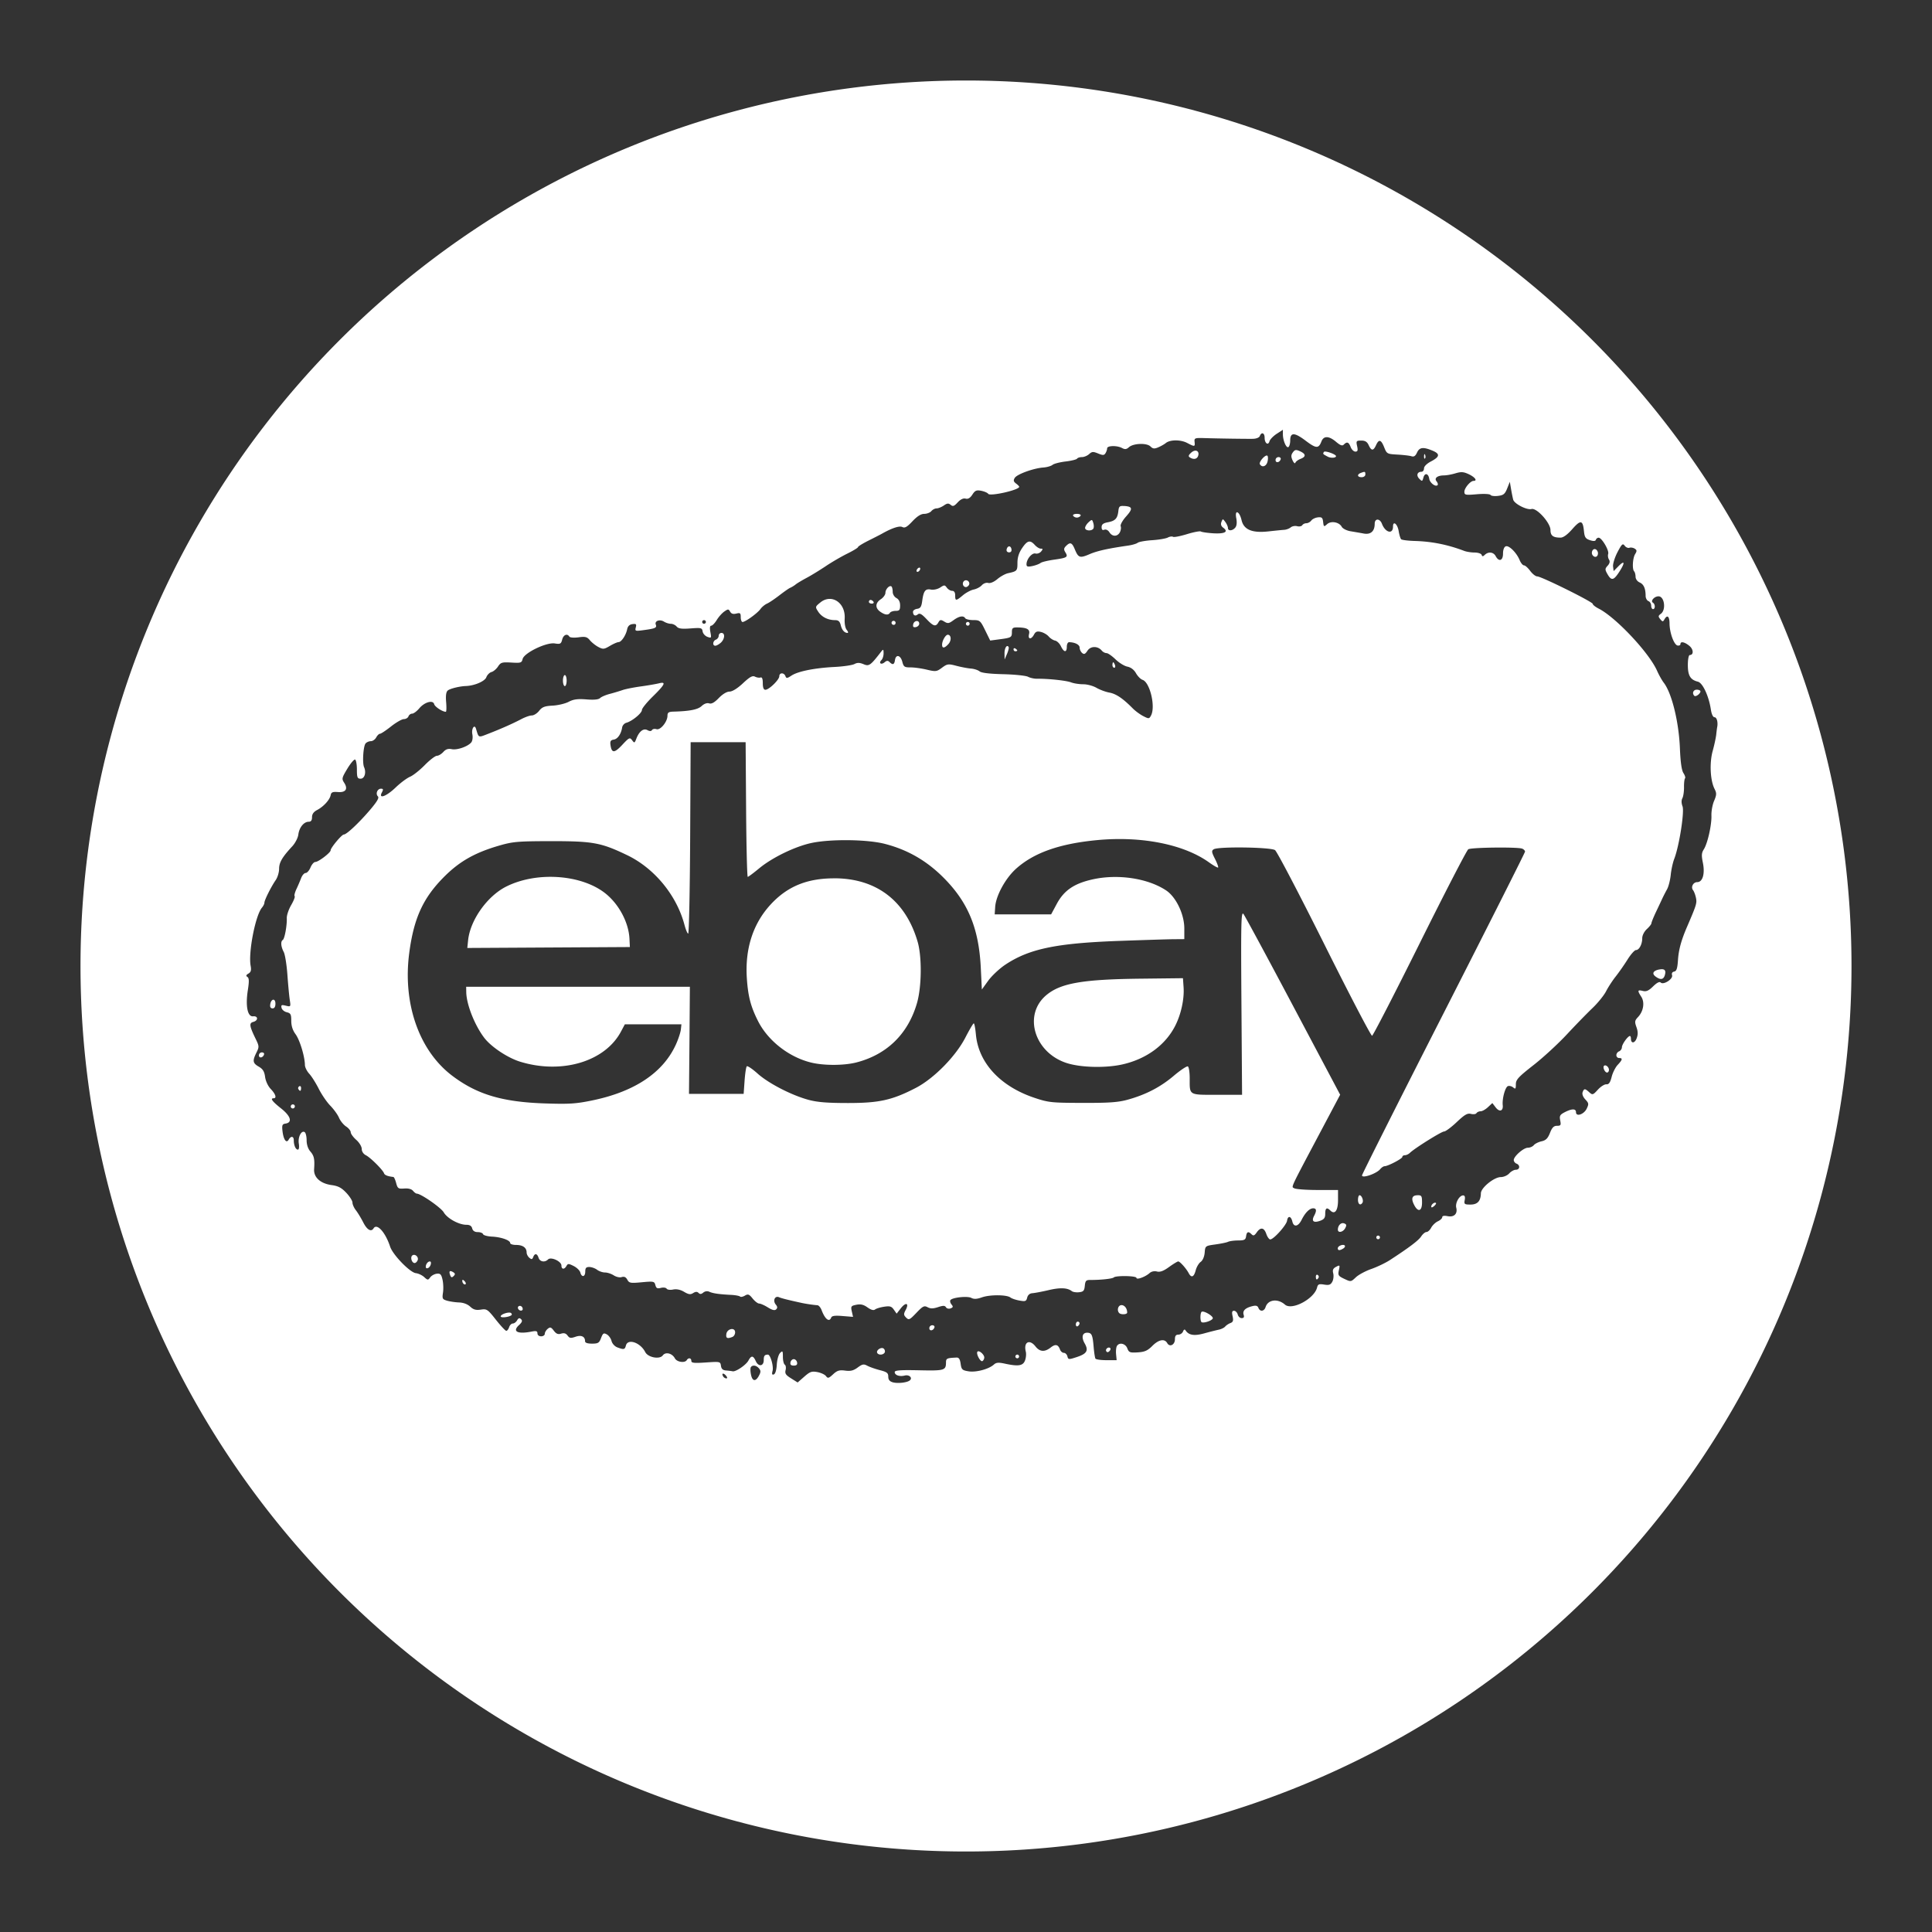 <?xml version="1.0" encoding="UTF-8"?>
<svg version="1.1" viewBox="0 0 48 48" xmlns="http://www.w3.org/2000/svg">
    <rect x="0" y="0" width="48" height="48" fill="#333333" stroke="none"/>
    <path d="m24 2a22 22 0 0 0-22 22 22 22 0 0 0 22 22 22 22 0 0 0 22-22 22 22 0 0 0-22-22zm7.873 8.68v0.107c0 0.157 0.084 0.353 0.137 0.32 0.025-0.015 0.045-0.09 0.045-0.164 0-0.206 0.106-0.203 0.383 0.006 0.262 0.198 0.323 0.2 0.393 0.018 0.055-0.143 0.185-0.141 0.363 0.01 0.107 0.09 0.155 0.107 0.193 0.068 0.079-0.079 0.122-0.062 0.17 0.062 0.024 0.063 0.077 0.113 0.117 0.113 0.057 0 0.067-0.029 0.043-0.137-0.028-0.127-0.02-0.137 0.104-0.137 0.098 0 0.146 0.032 0.184 0.115 0.066 0.144 0.116 0.144 0.182 0 0.071-0.156 0.125-0.143 0.203 0.053 0.065 0.162 0.073 0.166 0.328 0.18 0.144 0.008 0.301 0.026 0.348 0.041 0.062 0.02 0.1-0.005 0.139-0.09 0.061-0.134 0.154-0.145 0.385-0.049 0.194 0.081 0.183 0.153-0.043 0.271-0.099 0.052-0.168 0.121-0.168 0.17 0 0.046-0.028 0.084-0.064 0.084-0.105 0-0.134 0.093-0.053 0.174 0.07 0.07 0.076 0.067 0.102-0.029 0.033-0.126 0.124-0.107 0.145 0.029 0.015 0.101 0.156 0.209 0.207 0.158 0.016-0.016 0.004-0.058-0.025-0.094-0.066-0.079 0.02-0.147 0.186-0.148 0.06-3.64e-4 0.186-0.022 0.281-0.051 0.144-0.043 0.202-0.04 0.336 0.023 0.152 0.072 0.218 0.164 0.117 0.164-0.078 0-0.229 0.177-0.229 0.27 0 0.081 0.025 0.087 0.312 0.062 0.177-0.015 0.323-0.007 0.338 0.018 0.015 0.024 0.098 0.034 0.186 0.023 0.133-0.016 0.171-0.044 0.227-0.184l0.066-0.166 0.031 0.182c0.017 0.1 0.041 0.217 0.053 0.262 0.029 0.104 0.34 0.263 0.455 0.232 0.13-0.034 0.471 0.345 0.471 0.523 0 0.139 0.065 0.188 0.25 0.188 0.069 0 0.171-0.074 0.293-0.213 0.208-0.236 0.261-0.225 0.289 0.053 0.015 0.15 0.04 0.187 0.148 0.223 0.091 0.03 0.136 0.027 0.148-0.01 0.01-0.029 0.041-0.052 0.07-0.051 0.079 0.003 0.263 0.317 0.236 0.402-0.013 0.041-0.004 0.104 0.02 0.141 0.029 0.046 0.019 0.095-0.033 0.152-0.068 0.075-0.069 0.095-0.01 0.201 0.099 0.176 0.154 0.17 0.287-0.031 0.157-0.237 0.155-0.322-0.004-0.162l-0.125 0.127-0.014-0.115c-0.008-0.063 0.041-0.223 0.109-0.354 0.108-0.206 0.132-0.227 0.18-0.162 0.03 0.041 0.083 0.063 0.117 0.051 0.034-0.013 0.093-0.002 0.131 0.021 0.056 0.036 0.059 0.059 0.012 0.135-0.062 0.099-0.078 0.377-0.025 0.43 0.018 0.018 0.034 0.078 0.035 0.133 8.2e-4 0.058 0.043 0.117 0.102 0.143 0.102 0.045 0.147 0.15 0.148 0.334 4.56e-4 0.057 0.033 0.115 0.07 0.129 0.038 0.014 0.068 0.066 0.068 0.113 0 0.047 0.02 0.086 0.045 0.086 0.06 0 0.059-0.123-0.002-0.16-0.067-0.041 0.035-0.158 0.139-0.158 0.148 0 0.193 0.335 0.059 0.434-0.067 0.049-0.07 0.067-0.016 0.133 0.057 0.068 0.068 0.07 0.104 0.006 0.069-0.123 0.126-0.078 0.127 0.1 9.1e-4 0.23 0.11 0.531 0.199 0.549 0.04 0.008 0.072-0.008 0.072-0.035 0-0.075 0.104-0.054 0.223 0.045 0.104 0.086 0.109 0.227 0.008 0.227-0.026 0-0.047 0.107-0.047 0.246 0 0.266 0.062 0.369 0.25 0.416 0.12 0.03 0.271 0.358 0.322 0.691 0.018 0.119 0.053 0.193 0.092 0.193 0.056 0 0.09 0.13 0.064 0.25-0.005 0.025-0.015 0.107-0.023 0.182-8e-3 0.075-0.047 0.258-0.088 0.406-0.082 0.298-0.061 0.731 0.047 0.943 0.053 0.104 0.052 0.147-0.012 0.297-0.041 0.096-0.07 0.259-0.066 0.363 0.008 0.234-0.095 0.692-0.189 0.84-0.057 0.089-0.061 0.151-0.023 0.336 0.055 0.272-0.006 0.479-0.141 0.479-0.1 0-0.164 0.123-0.104 0.199 0.023 0.028 0.056 0.113 0.072 0.189 0.028 0.133 0.015 0.175-0.223 0.727-0.142 0.33-0.206 0.564-0.223 0.818-0.014 0.211-0.035 0.277-0.094 0.289-0.048 0.009-0.068 0.042-0.053 0.09 0.03 0.094-0.214 0.251-0.283 0.182-0.029-0.029-0.094 0.004-0.188 0.096-0.11 0.108-0.17 0.135-0.256 0.113-0.131-0.033-0.139-0.01-0.039 0.143 0.091 0.139 0.057 0.36-0.078 0.504-0.084 0.089-0.089 0.118-0.041 0.252 0.04 0.112 0.04 0.187 0.004 0.281-0.049 0.127-0.141 0.131-0.141 0.006 0-0.036-0.011-0.066-0.025-0.066-0.051 0-0.198 0.205-0.199 0.279-8.2e-4 0.041-0.033 0.087-0.07 0.102-0.038 0.014-0.068 0.057-0.068 0.096s0.031 0.07 0.068 0.07c0.094 0 0.085 0.043-0.035 0.17-0.056 0.06-0.124 0.194-0.15 0.299-0.036 0.141-0.07 0.189-0.131 0.184-0.045-0.004-0.14 0.055-0.211 0.133-0.122 0.134-0.135 0.137-0.215 0.064-0.106-0.096-0.128-0.096-0.164-0.002-0.018 0.046 0.008 0.117 0.066 0.18 0.087 0.093 0.091 0.114 0.035 0.23-0.068 0.143-0.266 0.209-0.266 0.088 0-0.091-0.102-0.091-0.279 0-0.12 0.062-0.136 0.091-0.113 0.205 0.023 0.116 0.014 0.133-0.078 0.133-0.081 0-0.123 0.041-0.176 0.176-0.054 0.137-0.102 0.185-0.209 0.209-0.076 0.017-0.164 0.06-0.193 0.096-0.03 0.036-0.097 0.064-0.148 0.064-0.107 0-0.35 0.213-0.35 0.307 0 0.034 0.031 0.073 0.068 0.088 0.097 0.037 0.085 0.152-0.016 0.152-0.046 0-0.121 0.042-0.166 0.092-0.045 0.05-0.139 0.09-0.207 0.09-0.168 0-0.493 0.264-0.496 0.402-0.004 0.195-0.084 0.281-0.26 0.281-0.149 0-0.161-0.011-0.141-0.115 0.014-0.074-2.43e-4 -0.113-0.039-0.113-0.095 0-0.201 0.188-0.172 0.305 0.038 0.152-0.054 0.243-0.215 0.211-0.085-0.017-0.133-0.008-0.133 0.025 0 0.029-0.048 0.074-0.107 0.102-0.06 0.027-0.136 0.1-0.168 0.16-0.032 0.06-0.084 0.107-0.117 0.107-0.033 0-0.092 0.05-0.131 0.109-0.066 0.101-0.3 0.277-0.777 0.588-0.108 0.07-0.316 0.17-0.461 0.221-0.145 0.05-0.317 0.143-0.385 0.207-0.122 0.115-0.124 0.116-0.287 0.039-0.149-0.071-0.162-0.09-0.135-0.215 0.029-0.13 0.024-0.134-0.07-0.084-0.076 0.041-0.092 0.08-0.07 0.164 0.015 0.061 0.005 0.153-0.023 0.205-0.041 0.077-0.082 0.092-0.203 0.072-0.128-0.021-0.155-0.01-0.176 0.074-0.07 0.28-0.624 0.575-0.797 0.424-0.18-0.158-0.423-0.127-0.482 0.061-0.035 0.109-0.139 0.121-0.178 0.02-0.021-0.054-0.06-0.066-0.152-0.043-0.175 0.044-0.246 0.114-0.215 0.213 0.019 0.059 0.004 0.084-0.049 0.084-0.042 0-0.085-0.04-0.098-0.09-0.013-0.05-0.055-0.092-0.092-0.092-0.05 0-0.058 0.034-0.035 0.137 0.024 0.108 0.011 0.143-0.055 0.168-0.046 0.017-0.104 0.056-0.129 0.086-0.025 0.03-0.096 0.065-0.158 0.078s-0.226 0.054-0.363 0.092c-0.25 0.069-0.385 0.047-0.465-0.076-0.02-0.031-0.043-0.02-0.062 0.029-0.017 0.043-0.068 0.078-0.115 0.078-0.062 0-0.086 0.033-0.086 0.115 0 0.139-0.131 0.204-0.191 0.096-0.066-0.117-0.213-0.089-0.371 0.07-0.116 0.116-0.187 0.149-0.361 0.16-0.196 0.012-0.221 0.002-0.26-0.1-0.046-0.121-0.198-0.156-0.258-0.059-0.019 0.031-0.029 0.123-0.021 0.205l0.014 0.148h-0.252c-0.138 0-0.262-0.017-0.275-0.039-0.013-0.022-0.033-0.154-0.045-0.295-0.025-0.298-0.049-0.348-0.162-0.348-0.12 0-0.146 0.114-0.061 0.264 0.102 0.178 0.057 0.257-0.193 0.34-0.204 0.067-0.215 0.065-0.236-0.018-0.012-0.048-0.052-0.086-0.088-0.086s-0.078-0.036-0.094-0.08c-0.048-0.131-0.115-0.145-0.232-0.053-0.151 0.119-0.272 0.109-0.379-0.027-0.149-0.19-0.3-0.108-0.24 0.131 0.014 0.055 0.005 0.154-0.02 0.219-0.05 0.133-0.166 0.151-0.502 0.078-0.157-0.034-0.214-0.029-0.271 0.023-0.127 0.114-0.442 0.198-0.629 0.168-0.157-0.025-0.177-0.044-0.197-0.188-0.016-0.114-0.044-0.157-0.102-0.154-0.24 0.011-0.261 0.021-0.262 0.121-0.001 0.198-0.038 0.209-0.672 0.195-0.463-0.01-0.602 7.5e-4 -0.602 0.045 0 0.077 0.119 0.118 0.248 0.086 0.11-0.028 0.199 0.053 0.131 0.117-0.062 0.058-0.301 0.086-0.426 0.051-0.08-0.023-0.113-0.064-0.113-0.141 0-0.09-0.034-0.116-0.205-0.16-0.113-0.029-0.253-0.078-0.312-0.109-0.093-0.05-0.126-0.044-0.244 0.043-0.105 0.077-0.176 0.094-0.311 0.076-0.143-0.019-0.198-0.002-0.299 0.092-0.108 0.1-0.131 0.106-0.176 0.045-0.028-0.038-0.124-0.083-0.213-0.1-0.14-0.026-0.184-0.012-0.326 0.113l-0.166 0.145-0.162-0.102c-0.132-0.082-0.158-0.12-0.137-0.205 0.015-0.058 0.006-0.119-0.02-0.135-0.025-0.016-0.047-0.102-0.047-0.193 0-0.15-0.007-0.161-0.07-0.098-0.039 0.039-0.075 0.17-0.082 0.293-0.008 0.134-0.037 0.228-0.074 0.24-0.044 0.015-0.052-0.009-0.031-0.088 0.03-0.114-0.053-0.404-0.115-0.404-0.083 0-0.104 0.03-0.104 0.137 0 0.154-0.131 0.171-0.197 0.025-0.065-0.143-0.112-0.147-0.184-0.014-0.059 0.11-0.318 0.285-0.393 0.266-0.025-0.006-0.097-0.015-0.16-0.02-0.083-0.006-0.118-0.039-0.129-0.117-0.015-0.105-0.023-0.106-0.375-0.082-0.291 0.02-0.361 0.013-0.361-0.039 0-0.074-0.072-0.087-0.113-0.02-0.048 0.078-0.245 0.05-0.295-0.043-0.069-0.128-0.232-0.168-0.301-0.074-0.078 0.106-0.367 0.052-0.436-0.082-0.121-0.238-0.433-0.344-0.48-0.164-0.027 0.103-0.051 0.108-0.213 0.047-0.066-0.025-0.128-0.093-0.145-0.16-0.016-0.064-0.07-0.138-0.119-0.164-0.076-0.041-0.095-0.028-0.141 0.092-0.046 0.122-0.074 0.139-0.225 0.139-0.111 0-0.172-0.02-0.172-0.059 0-0.119-0.094-0.162-0.24-0.111-0.115 0.04-0.147 0.035-0.195-0.031-0.041-0.056-0.089-0.069-0.16-0.047-0.076 0.024-0.122 0.005-0.182-0.074-0.068-0.09-0.091-0.096-0.152-0.045-0.04 0.033-0.072 0.089-0.072 0.123 0 0.034-0.04 0.062-0.09 0.062-0.053 0-0.092-0.029-0.092-0.072 0-0.059-0.031-0.068-0.148-0.045-0.346 0.068-0.483-0.002-0.312-0.16 0.078-0.072 0.092-0.11 0.053-0.148-0.039-0.038-0.064-0.032-0.098 0.027-0.025 0.044-0.073 0.08-0.107 0.08-0.035 0-0.076 0.042-0.092 0.092-0.016 0.05-0.048 0.09-0.07 0.09-0.023 0-0.138-0.124-0.258-0.275-0.205-0.26-0.226-0.275-0.375-0.252-0.121 0.018-0.183 0.001-0.264-0.074-0.065-0.061-0.168-0.1-0.273-0.104-0.093-0.003-0.228-0.023-0.299-0.043-0.117-0.034-0.127-0.05-0.104-0.201 0.014-0.091 0.008-0.237-0.012-0.324-0.03-0.132-0.055-0.156-0.143-0.146-0.058 0.007-0.131 0.047-0.162 0.09-0.054 0.074-0.064 0.072-0.152-0.008-0.052-0.047-0.144-0.089-0.205-0.096-0.146-0.016-0.572-0.455-0.639-0.658-0.118-0.359-0.328-0.591-0.412-0.455-0.06 0.097-0.162 0.037-0.256-0.148-0.054-0.106-0.137-0.243-0.184-0.303-0.047-0.06-0.084-0.145-0.084-0.189 0-0.045-0.07-0.155-0.154-0.244-0.118-0.125-0.201-0.169-0.363-0.191-0.278-0.038-0.449-0.192-0.436-0.393 0.017-0.252-1.61e-5 -0.335-0.094-0.443-0.057-0.065-0.092-0.17-0.092-0.277 0-0.095-0.022-0.187-0.049-0.203-0.082-0.051-0.171 0.124-0.145 0.285 0.014 0.087 0.004 0.15-0.023 0.15-0.055 0-0.102-0.109-0.102-0.232 0-0.105-0.072-0.114-0.127-0.016-0.057 0.102-0.13-0.001-0.154-0.217-0.016-0.143-0.004-0.17 0.074-0.182 0.179-0.026 0.134-0.185-0.109-0.377-0.222-0.176-0.277-0.252-0.184-0.252 0.081 0 0.048-0.105-0.072-0.23-0.069-0.072-0.127-0.197-0.141-0.301-0.018-0.135-0.056-0.196-0.156-0.254-0.151-0.087-0.162-0.143-0.059-0.35 0.07-0.14 0.069-0.16-0.018-0.338-0.157-0.323-0.168-0.396-0.061-0.424 0.128-0.033 0.124-0.153-0.004-0.139-0.138 0.015-0.192-0.256-0.131-0.648 0.035-0.223 0.032-0.302-0.01-0.33-0.041-0.027-0.035-0.049 0.025-0.084 0.062-0.036 0.075-0.083 0.055-0.193-0.061-0.328 0.118-1.252 0.281-1.445 0.033-0.04 0.061-0.094 0.061-0.123 0-0.063 0.166-0.395 0.281-0.562 0.046-0.066 0.084-0.193 0.084-0.279 0-0.159 0.077-0.291 0.328-0.561 0.072-0.078 0.14-0.209 0.15-0.291 0.022-0.175 0.137-0.318 0.256-0.318 0.059 0 0.084-0.034 0.084-0.113 0-0.077 0.04-0.133 0.125-0.178 0.161-0.084 0.315-0.253 0.338-0.369 0.014-0.074 0.049-0.088 0.182-0.078 0.194 0.015 0.255-0.078 0.152-0.234-0.062-0.095-0.056-0.12 0.08-0.346 0.081-0.134 0.168-0.237 0.193-0.227 0.025 0.011 0.045 0.123 0.045 0.248 0 0.197 0.013 0.227 0.092 0.227 0.1 0 0.145-0.154 0.086-0.287-0.046-0.104-0.02-0.518 0.037-0.588 0.026-0.031 0.085-0.057 0.131-0.057 0.046 0 0.106-0.042 0.133-0.092 0.027-0.05 0.069-0.092 0.094-0.092 0.025 0 0.149-0.082 0.275-0.182 0.127-0.1 0.27-0.182 0.318-0.182 0.049 0 0.101-0.031 0.115-0.068 0.014-0.038 0.055-0.068 0.092-0.068 0.036 0 0.115-0.059 0.176-0.131 0.132-0.157 0.342-0.215 0.371-0.104 0.017 0.065 0.206 0.189 0.289 0.189 0.016 0 0.019-0.108 0.008-0.24-0.014-0.168-9.2e-5 -0.257 0.043-0.291 0.058-0.046 0.295-0.104 0.447-0.109 0.212-0.007 0.47-0.117 0.508-0.217 0.022-0.059 0.08-0.118 0.129-0.131 0.049-0.013 0.121-0.075 0.162-0.137 0.067-0.102 0.099-0.111 0.33-0.098 0.235 0.014 0.258 0.008 0.281-0.088 0.036-0.152 0.591-0.42 0.799-0.387 0.136 0.022 0.157 0.011 0.184-0.096 0.03-0.119 0.126-0.159 0.178-0.074 0.015 0.025 0.115 0.033 0.227 0.018 0.168-0.023 0.212-0.013 0.283 0.072 0.046 0.055 0.14 0.131 0.211 0.168 0.117 0.062 0.142 0.058 0.287-0.027 0.087-0.052 0.185-0.094 0.215-0.094 0.069 0 0.183-0.17 0.213-0.318 0.016-0.077 0.058-0.119 0.131-0.129 0.091-0.013 0.105 2.43e-4 0.084 0.082-0.024 0.092-0.013 0.095 0.188 0.068 0.298-0.04 0.339-0.058 0.309-0.137-0.036-0.093 0.098-0.141 0.205-0.074 0.046 0.029 0.123 0.053 0.17 0.053 0.047 0 0.111 0.031 0.143 0.068 0.044 0.052 0.124 0.064 0.344 0.047 0.266-0.02 0.287-0.015 0.301 0.074 0.008 0.053 0.062 0.114 0.119 0.135 0.099 0.036 0.102 0.031 0.074-0.119-0.02-0.105-0.012-0.158 0.021-0.158 0.028 0 0.09-0.064 0.137-0.141 0.047-0.077 0.131-0.172 0.188-0.211 0.093-0.065 0.106-0.065 0.145 0.004 0.029 0.052 0.075 0.066 0.152 0.047 0.097-0.024 0.111-0.013 0.111 0.09 0 0.065 0.021 0.119 0.045 0.119 0.07 0 0.374-0.221 0.445-0.322 0.036-0.051 0.11-0.111 0.164-0.135 0.054-0.024 0.19-0.116 0.303-0.203 0.113-0.087 0.234-0.173 0.271-0.189 0.038-0.016 0.099-0.053 0.137-0.084 0.038-0.031 0.161-0.104 0.273-0.164 0.113-0.06 0.328-0.192 0.479-0.293 0.15-0.101 0.391-0.24 0.535-0.311 0.144-0.071 0.262-0.143 0.262-0.16 0-0.017 0.118-0.09 0.262-0.162 0.144-0.072 0.291-0.147 0.328-0.168 0.252-0.143 0.44-0.205 0.512-0.168 0.061 0.031 0.117-0.001 0.25-0.143 0.116-0.123 0.21-0.184 0.291-0.184 0.066-4.1e-5 0.147-0.031 0.178-0.068s0.089-0.068 0.131-0.068c0.041 0 0.123-0.033 0.18-0.072 0.082-0.058 0.117-0.06 0.17-0.016 0.054 0.045 0.086 0.035 0.174-0.061 0.07-0.076 0.14-0.109 0.197-0.094 0.061 0.016 0.113-0.015 0.168-0.1 0.067-0.103 0.103-0.118 0.223-0.094 0.078 0.016 0.154 0.049 0.17 0.074 0.043 0.07 0.771-0.094 0.771-0.174 0-0.013-0.036-0.049-0.08-0.082-0.061-0.046-0.069-0.078-0.031-0.139 0.056-0.092 0.469-0.241 0.709-0.258 0.091-0.006 0.194-0.037 0.23-0.066 0.036-0.03 0.183-0.067 0.326-0.084s0.27-0.049 0.283-0.07c0.013-0.021 0.068-0.039 0.121-0.039 0.053 0 0.133-0.033 0.178-0.074 0.071-0.064 0.101-0.066 0.223-0.016 0.119 0.049 0.15 0.048 0.184-0.006 0.022-0.035 0.041-0.09 0.041-0.121 8.65e-4 -0.07 0.245-0.076 0.371-0.008 0.071 0.038 0.111 0.034 0.17-0.02 0.109-0.099 0.443-0.111 0.535-0.02 0.059 0.059 0.097 0.064 0.193 0.023 0.066-0.028 0.151-0.076 0.189-0.107 0.105-0.086 0.367-0.088 0.531-0.002 0.187 0.098 0.197 0.097 0.184-0.025-0.01-0.096 0.004-0.103 0.238-0.096 0.352 0.011 1.043 0.021 1.213 0.018 0.083-0.002 0.155-0.031 0.17-0.07 0.041-0.107 0.119-0.079 0.119 0.043 0 0.138 0.089 0.202 0.121 0.088 0.013-0.046 0.094-0.13 0.18-0.186l0.154-0.1zm0.32 0.502c-0.026 0.004-0.047 0.022-0.072 0.057-0.047 0.064-0.048 0.108-0.008 0.197 0.029 0.063 0.06 0.09 0.07 0.061 0.01-0.029 0.067-0.073 0.127-0.096 0.142-0.054 0.138-0.122-0.01-0.189-0.051-0.023-0.082-0.033-0.107-0.029zm-2.455 0.023c-0.035-0.018-0.088-0.008-0.141 0.039-0.071 0.064-0.079 0.093-0.035 0.121 0.091 0.058 0.173 0.044 0.203-0.033 0.024-0.063 0.007-0.109-0.027-0.127zm3.154 0.023c-0.031 0.051-0.028 0.052 0.094 0.117 0.076 0.041 0.207 0.034 0.207-0.012 0-0.047-0.277-0.144-0.301-0.105zm2.498 0.055c-0.005 0.005-0.009 0.022-0.01 0.049-0.002 0.048 0.008 0.074 0.023 0.059 0.015-0.015 0.017-0.055 0.004-0.088-0.007-0.018-0.013-0.024-0.018-0.02zm-3.9 0.041c-0.045-0.045-0.223 0.154-0.188 0.211 0.055 0.089 0.16 0.052 0.189-0.066 0.016-0.064 0.014-0.128-0.002-0.145zm0.273 0.033c-0.04 0-0.072 0.033-0.072 0.072 0 0.08 0.099 0.067 0.127-0.018 0.01-0.03-0.015-0.055-0.055-0.055zm2.141 0.369c-0.015-0.005-0.043 0.004-0.094 0.023-0.102 0.039-0.089 0.107 0.02 0.107 0.051 0 0.092-0.03 0.092-0.068 0-0.038-0.003-0.057-0.018-0.062zm-5.971 0.846c-0.116-0.008-0.135 0.007-0.148 0.127-0.021 0.182-0.077 0.243-0.262 0.277-0.115 0.021-0.154 0.054-0.154 0.121 0 0.062 0.021 0.083 0.068 0.064 0.04-0.015 0.092 0.01 0.125 0.062 0.071 0.114 0.199 0.115 0.26 0.002 0.026-0.048 0.035-0.117 0.021-0.152-0.014-0.035 0.047-0.144 0.135-0.242 0.171-0.192 0.162-0.245-0.045-0.26zm2.809 0.156c-0.03-0.01-0.049 0.035-0.027 0.148 0.02 0.106 0.011 0.189-0.025 0.232-0.069 0.084-0.182 0.09-0.182 0.01 0-0.033-0.029-0.1-0.064-0.148-0.064-0.086-0.065-0.086-0.098-0.002-0.023 0.058-0.008 0.105 0.047 0.145 0.135 0.099 0.037 0.153-0.246 0.137-0.147-0.009-0.288-0.03-0.312-0.045s-0.18 0.015-0.346 0.066-0.322 0.081-0.346 0.066c-0.024-0.015-0.082-0.007-0.129 0.018-0.047 0.025-0.221 0.055-0.389 0.066-0.167 0.011-0.329 0.04-0.359 0.064-0.031 0.024-0.138 0.056-0.238 0.07-0.497 0.072-0.765 0.13-0.957 0.213-0.242 0.104-0.279 0.093-0.367-0.119-0.071-0.171-0.115-0.188-0.219-0.084-0.057 0.057-0.059 0.089-0.016 0.158 0.073 0.117 0.045 0.136-0.281 0.182-0.155 0.022-0.306 0.058-0.336 0.082-0.03 0.024-0.12 0.059-0.201 0.076-0.119 0.025-0.148 0.016-0.148-0.043 0-0.128 0.136-0.29 0.223-0.268 0.044 0.012 0.106-0.01 0.139-0.049 0.049-0.059 0.048-0.072-0.008-0.072-0.037 0-0.103-0.042-0.148-0.092-0.118-0.131-0.186-0.112-0.316 0.08-0.079 0.117-0.115 0.231-0.115 0.365 0 0.199-0.008 0.208-0.236 0.258-0.067 0.015-0.184 0.079-0.262 0.145-0.086 0.072-0.175 0.11-0.229 0.096-0.05-0.013-0.118 0.012-0.16 0.059-0.04 0.044-0.131 0.091-0.201 0.105-0.07 0.014-0.192 0.079-0.268 0.143-0.172 0.144-0.191 0.144-0.191 0.002 0-0.075-0.027-0.113-0.076-0.113-0.041 0-0.1-0.036-0.131-0.078-0.052-0.071-0.064-0.071-0.166-0.004-0.062 0.041-0.162 0.063-0.229 0.051-0.139-0.027-0.183 0.031-0.217 0.281-0.019 0.145-0.045 0.186-0.127 0.197-0.056 8e-3 -0.102 0.041-0.102 0.072 0 0.091 0.054 0.12 0.119 0.066 0.046-0.038 0.097-0.01 0.215 0.115 0.173 0.183 0.231 0.2 0.297 0.084 0.039-0.069 0.06-0.073 0.146-0.02 0.087 0.053 0.114 0.05 0.227-0.033 0.14-0.103 0.249-0.123 0.293-0.051 0.015 0.025 0.105 0.047 0.199 0.047 0.164 0 0.179 0.012 0.297 0.254l0.125 0.254 0.234-0.031c0.292-0.039 0.305-0.047 0.305-0.184 0-0.091 0.022-0.112 0.125-0.111 0.249 0.001 0.33 0.046 0.301 0.164-0.034 0.135 0.053 0.145 0.123 0.014 0.039-0.074 0.078-0.089 0.172-0.066 0.067 0.016 0.154 0.067 0.193 0.113 0.039 0.046 0.11 0.092 0.158 0.102 0.048 0.009 0.114 0.072 0.146 0.141 0.075 0.156 0.146 0.162 0.146 0.012 0-0.063 0.025-0.114 0.057-0.113 0.144 0.002 0.262 0.061 0.262 0.135 0 0.044 0.028 0.104 0.062 0.133 0.049 0.041 0.077 0.028 0.133-0.057 0.078-0.119 0.257-0.12 0.355-0.002 0.029 0.035 0.081 0.062 0.117 0.062 0.036 0 0.136 0.07 0.223 0.154 0.087 0.085 0.22 0.167 0.295 0.182 0.088 0.018 0.165 0.076 0.215 0.164 0.043 0.076 0.116 0.149 0.162 0.164 0.184 0.059 0.329 0.667 0.211 0.887-0.045 0.084-0.055 0.085-0.193 0.014-0.08-0.041-0.198-0.128-0.262-0.193-0.242-0.245-0.411-0.36-0.578-0.391-0.095-0.017-0.239-0.071-0.322-0.119-0.083-0.048-0.229-0.088-0.326-0.088-0.097 0-0.235-0.02-0.305-0.047-0.12-0.046-0.57-0.094-0.846-0.09-0.07 0.001-0.17-0.021-0.223-0.049-0.053-0.028-0.329-0.057-0.613-0.064-0.338-0.008-0.544-0.032-0.59-0.07-0.039-0.032-0.135-0.064-0.215-0.07-0.08-0.006-0.242-0.037-0.361-0.068-0.202-0.053-0.228-0.05-0.359 0.047-0.131 0.097-0.154 0.101-0.373 0.049-0.129-0.031-0.31-0.057-0.404-0.057-0.153 8.42e-4 -0.176-0.012-0.209-0.141-0.043-0.165-0.16-0.192-0.182-0.041-0.016 0.114-0.056 0.128-0.135 0.049-0.04-0.04-0.069-0.039-0.123 0.006-0.085 0.071-0.155 0.022-0.078-0.055 0.03-0.03 0.054-0.106 0.053-0.17-0.001-0.1-0.009-0.105-0.057-0.043-0.269 0.348-0.303 0.373-0.439 0.316-0.099-0.041-0.156-0.043-0.229-0.004-0.053 0.028-0.274 0.061-0.492 0.072-0.493 0.025-0.911 0.108-1.072 0.215-0.108 0.071-0.127 0.073-0.15 0.012-0.035-0.092-0.152-0.089-0.152 0.004 0 0.087-0.256 0.336-0.346 0.336-0.042 0-0.064-0.053-0.064-0.162 0-0.111-0.018-0.156-0.057-0.143-0.031 0.011-0.093 0.001-0.137-0.021-0.062-0.032-0.129 0.005-0.301 0.166-0.138 0.129-0.263 0.205-0.332 0.205-0.068 0-0.172 0.063-0.266 0.16-0.108 0.112-0.18 0.152-0.24 0.133-0.053-0.017-0.124 0.008-0.186 0.066-0.094 0.088-0.297 0.128-0.701 0.139-0.119 3e-3 -0.148 0.023-0.148 0.1 0 0.151-0.176 0.367-0.273 0.336-0.046-0.014-0.095-0.005-0.111 0.021-0.02 0.032-0.058 0.033-0.115 0.002-0.099-0.053-0.207 0.033-0.277 0.219-0.04 0.106-0.048 0.107-0.104 0.031-0.055-0.075-0.074-0.065-0.246 0.119-0.196 0.209-0.262 0.208-0.291-0.006-0.012-0.087 0.009-0.116 0.082-0.127 0.097-0.014 0.183-0.139 0.209-0.303 0.008-0.049 0.054-0.102 0.104-0.115 0.143-0.039 0.387-0.239 0.387-0.318 0-0.04 0.123-0.191 0.273-0.338 0.302-0.296 0.337-0.372 0.148-0.324-0.069 0.017-0.268 0.052-0.443 0.076-0.175 0.024-0.38 0.064-0.455 0.09-0.075 0.026-0.22 0.07-0.32 0.096-0.1 0.026-0.209 0.072-0.242 0.104-0.041 0.038-0.153 0.049-0.344 0.033-0.217-0.017-0.32-0.002-0.439 0.061-0.086 0.045-0.265 0.087-0.398 0.094-0.197 0.01-0.26 0.035-0.334 0.129-0.05 0.064-0.132 0.115-0.182 0.115-0.05 0-0.165 0.041-0.258 0.09-0.207 0.109-0.501 0.24-0.818 0.363-0.261 0.101-0.239 0.111-0.311-0.125-0.037-0.121-0.117 0.003-0.09 0.139 0.016 0.079 0.003 0.166-0.027 0.203-0.086 0.103-0.35 0.195-0.484 0.168-0.09-0.018-0.147-3.1e-5 -0.209 0.068-0.047 0.052-0.119 0.096-0.16 0.096-0.041 0-0.177 0.104-0.301 0.23-0.124 0.127-0.289 0.258-0.367 0.291-0.078 0.033-0.241 0.154-0.361 0.27-0.231 0.221-0.43 0.292-0.338 0.119 0.039-0.073 0.034-0.092-0.023-0.092-0.09 0-0.141 0.127-0.076 0.191 0.035 0.035-0.021 0.129-0.191 0.33-0.273 0.321-0.586 0.617-0.656 0.617-0.052 0-0.328 0.33-0.328 0.393-4.5e-6 0.058-0.303 0.289-0.379 0.289-0.036 0-0.09 0.062-0.121 0.137-0.031 0.075-0.086 0.137-0.121 0.137-0.035 0-0.085 0.057-0.111 0.125-0.026 0.068-0.078 0.191-0.117 0.273-0.039 0.083-0.06 0.163-0.045 0.178 0.015 0.015-0.024 0.114-0.086 0.221s-0.112 0.252-0.109 0.324c0.006 0.19-0.054 0.515-0.1 0.543-0.057 0.035-0.047 0.163 0.023 0.297 0.034 0.064 0.074 0.32 0.092 0.568 0.018 0.248 0.044 0.53 0.059 0.625 0.026 0.17 0.025 0.173-0.098 0.143-0.105-0.026-0.121-0.02-0.107 0.051 0.009 0.046 0.066 0.096 0.129 0.111 0.098 0.024 0.113 0.053 0.113 0.215 0 0.125 0.035 0.234 0.107 0.332 0.104 0.141 0.229 0.551 0.232 0.764 9.103e-4 0.057 0.05 0.155 0.107 0.217 0.058 0.062 0.164 0.23 0.236 0.373 0.072 0.143 0.201 0.332 0.287 0.42 0.086 0.088 0.184 0.223 0.217 0.301 0.033 0.078 0.112 0.175 0.176 0.217 0.064 0.042 0.115 0.106 0.115 0.143 0 0.037 0.062 0.123 0.137 0.189 0.077 0.068 0.137 0.168 0.137 0.227 0 0.063 0.042 0.125 0.104 0.156 0.115 0.059 0.421 0.364 0.449 0.447 0.015 0.046 0.093 0.077 0.232 0.092 0.018 0.002 0.049 0.071 0.07 0.152 0.036 0.135 0.055 0.146 0.201 0.135 0.101-0.008 0.181 0.013 0.217 0.057 0.032 0.038 0.074 0.07 0.094 0.07 0.101 0 0.601 0.347 0.67 0.465 0.088 0.151 0.375 0.309 0.561 0.309 0.084 0 0.13 0.027 0.146 0.09 0.016 0.061 0.063 0.092 0.139 0.092 0.063 0 0.121 0.023 0.131 0.051 0.009 0.028 0.109 0.055 0.221 0.061 0.229 0.011 0.453 0.09 0.453 0.16 0 0.026 0.066 0.047 0.148 0.047 0.165 0 0.26 0.068 0.26 0.186 0 0.042 0.031 0.102 0.068 0.133 0.055 0.046 0.073 0.042 0.096-0.018 0.038-0.1 0.098-0.092 0.133 0.018 0.032 0.1 0.156 0.122 0.236 0.041 0.072-0.072 0.332 0.047 0.332 0.152 0 0.098 0.073 0.104 0.125 0.01 0.035-0.062 0.054-0.061 0.18 0.002 0.077 0.039 0.151 0.111 0.164 0.16 0.034 0.129 0.123 0.112 0.123-0.023 0-0.088 0.022-0.114 0.102-0.113 0.056 7.97e-4 0.143 0.032 0.191 0.068 0.049 0.037 0.137 0.068 0.195 0.068 0.059 0 0.156 0.031 0.217 0.07 0.063 0.041 0.148 0.061 0.199 0.045 0.064-0.02 0.105-0.001 0.141 0.064 0.045 0.085 0.079 0.091 0.361 0.064 0.292-0.027 0.312-0.023 0.336 0.07 0.021 0.079 0.047 0.093 0.137 0.07 0.062-0.016 0.126-0.007 0.143 0.02 0.016 0.026 0.088 0.036 0.16 0.021 0.085-0.017 0.182 0.002 0.273 0.057 0.113 0.066 0.158 0.073 0.225 0.031 0.061-0.038 0.099-0.039 0.135-0.004 0.036 0.036 0.067 0.034 0.117-0.008 0.043-0.035 0.101-0.044 0.15-0.021 0.088 0.041 0.254 0.064 0.543 0.078 0.104 5e-3 0.203 0.024 0.221 0.041 0.017 0.017 0.072 0.006 0.121-0.023 0.077-0.046 0.105-0.035 0.191 0.072 0.056 0.069 0.128 0.125 0.162 0.125 0.034 0 0.131 0.042 0.217 0.096 0.113 0.07 0.172 0.082 0.207 0.047s0.032-0.067-0.01-0.117c-0.08-0.096-0.024-0.226 0.078-0.184 0.071 0.03 0.224 0.068 0.557 0.141 0.119 0.026 0.301 0.052 0.4 0.059 0.032 2e-3 0.08 0.059 0.105 0.127 0.084 0.222 0.189 0.302 0.236 0.18 0.017-0.045 0.093-0.055 0.283-0.039l0.26 0.021-0.031-0.137c-0.028-0.125-0.017-0.138 0.115-0.164 0.106-0.021 0.177-0.004 0.275 0.066 0.09 0.064 0.152 0.08 0.189 0.051 0.03-0.024 0.131-0.054 0.225-0.068 0.141-0.022 0.183-0.01 0.24 0.072l0.07 0.1 0.107-0.137c0.125-0.157 0.209-0.124 0.117 0.047-0.053 0.099-0.051 0.125 0.012 0.188 0.067 0.067 0.087 0.058 0.254-0.117 0.16-0.168 0.194-0.186 0.279-0.141 0.073 0.039 0.138 0.038 0.26-0.002 0.128-0.042 0.169-0.041 0.197 0.004 0.02 0.032 0.071 0.044 0.115 0.027 0.062-0.024 0.067-0.043 0.023-0.096-0.03-0.036-0.044-0.084-0.029-0.107 0.042-0.068 0.423-0.109 0.521-0.057 0.064 0.034 0.138 0.031 0.264-0.014 0.199-0.07 0.618-0.067 0.707 0.004 0.033 0.026 0.134 0.06 0.225 0.076 0.146 0.026 0.168 0.019 0.191-0.072 0.017-0.067 0.064-0.107 0.131-0.111 0.057-4e-3 0.238-0.038 0.4-0.076 0.289-0.068 0.469-0.06 0.578 0.025 0.03 0.023 0.111 0.035 0.182 0.027 0.107-0.012 0.129-0.038 0.141-0.16 0.012-0.125 0.032-0.145 0.137-0.145 0.255 0.002 0.549-0.03 0.582-0.062 0.051-0.051 0.564-0.042 0.564 0.01 0 0.056 0.221-0.024 0.324-0.117 0.045-0.041 0.117-0.058 0.184-0.041 0.078 0.02 0.163-0.011 0.301-0.111 0.105-0.076 0.209-0.139 0.229-0.139 0.043 0 0.197 0.173 0.26 0.291 0.066 0.125 0.13 0.099 0.174-0.07 0.021-0.082 0.077-0.176 0.123-0.209 0.05-0.035 0.091-0.127 0.1-0.229 0.014-0.169 0.015-0.17 0.264-0.205 0.138-0.019 0.281-0.048 0.318-0.066 0.038-0.018 0.15-0.033 0.25-0.033 0.154-9.2e-4 0.185-0.017 0.197-0.104 0.016-0.115 0.056-0.13 0.137-0.049 0.043 0.043 0.07 0.034 0.125-0.045 0.097-0.139 0.184-0.127 0.24 0.035 0.026 0.075 0.07 0.137 0.098 0.137 0.084 0 0.402-0.354 0.418-0.465 0.019-0.131 0.098-0.119 0.131 0.02 0.035 0.148 0.144 0.129 0.229-0.039 0.091-0.182 0.198-0.289 0.289-0.289 0.083 0 0.09 0.06 0.023 0.186-0.07 0.132-0.016 0.181 0.141 0.127 0.108-0.038 0.135-0.074 0.135-0.18 0-0.14 0.04-0.165 0.125-0.08 0.113 0.113 0.193 0.005 0.193-0.256v-0.252h-0.512c-0.282-3.64e-4 -0.54-0.02-0.576-0.043-0.073-0.046-0.13 0.074 0.676-1.447l0.465-0.877-1.168-2.203c-0.642-1.212-1.198-2.241-1.234-2.287-0.058-0.073-0.065 0.195-0.051 2.205l0.016 2.287h-0.623c-0.711-1e-6 -0.678 0.018-0.678-0.412 0-0.147-0.02-0.278-0.045-0.293-0.024-0.015-0.18 0.088-0.348 0.23-0.334 0.284-0.7 0.473-1.154 0.598-0.235 0.064-0.465 0.08-1.115 0.078-0.767-0.002-0.844-0.009-1.191-0.125-0.853-0.284-1.395-0.871-1.459-1.576-0.014-0.152-0.037-0.276-0.053-0.275-0.015 2.73e-4 -0.109 0.16-0.209 0.354-0.241 0.467-0.782 1.016-1.228 1.248-0.59 0.306-0.913 0.377-1.685 0.377-0.508 0-0.758-0.019-0.979-0.078-0.427-0.115-0.998-0.41-1.27-0.654-0.129-0.116-0.25-0.197-0.268-0.18-0.018 0.018-0.042 0.18-0.055 0.359l-0.023 0.326h-0.678-0.68l0.012-1.332 0.01-1.33h-2.779-2.779l0.002 0.125c0.001 0.303 0.205 0.824 0.445 1.141 0.172 0.227 0.582 0.5 0.893 0.596 1.038 0.319 2.114-0.004 2.508-0.752l0.094-0.176h0.703 0.703l-0.014 0.129c-0.008 0.071-0.061 0.234-0.119 0.363-0.316 0.704-1.023 1.179-2.076 1.397-0.41 0.085-0.575 0.096-1.182 0.076-1.063-0.035-1.69-0.224-2.305-0.689-0.822-0.623-1.232-1.793-1.066-3.051 0.114-0.867 0.346-1.369 0.867-1.891 0.385-0.386 0.77-0.604 1.389-0.781 0.325-0.093 0.463-0.103 1.275-0.104 1.035-2.73e-4 1.233 0.036 1.883 0.348 0.676 0.325 1.229 0.995 1.424 1.732 0.032 0.119 0.072 0.217 0.092 0.217s0.042-1.069 0.049-2.377l0.012-2.379h0.682 0.684l0.012 1.674c0.006 0.92 0.025 1.672 0.041 1.672 0.016 0 0.143-0.095 0.283-0.211 0.324-0.268 0.891-0.544 1.301-0.631 0.476-0.101 1.382-0.09 1.816 0.021 0.567 0.145 1.04 0.416 1.463 0.84 0.608 0.609 0.876 1.252 0.926 2.227l0.027 0.553 0.158-0.219c0.087-0.12 0.277-0.299 0.422-0.396 0.592-0.395 1.262-0.535 2.811-0.592 0.614-0.022 1.233-0.042 1.377-0.043l0.262-0.002v-0.266c0-0.352-0.205-0.781-0.453-0.945-0.456-0.302-1.2-0.413-1.826-0.273-0.459 0.102-0.71 0.274-0.889 0.607l-0.141 0.262h-0.701-0.701l0.012-0.182c0.017-0.279 0.254-0.714 0.518-0.951 0.444-0.399 1.085-0.625 2.027-0.713 1.099-0.102 2.147 0.108 2.769 0.555 0.112 0.08 0.213 0.138 0.225 0.127 0.011-0.011-0.024-0.108-0.078-0.215-0.085-0.167-0.089-0.202-0.031-0.238 0.114-0.072 1.419-0.053 1.523 0.021 0.049 0.035 0.601 1.09 1.227 2.344 0.626 1.254 1.158 2.274 1.184 2.268 0.025-0.006 0.559-1.042 1.185-2.301 0.626-1.259 1.168-2.309 1.205-2.332 0.074-0.047 1.222-0.06 1.338-0.016 0.04 0.015 0.072 0.049 0.072 0.074s-0.912 1.834-2.025 4.019-2.025 3.997-2.025 4.025c0 0.081 0.357-0.041 0.451-0.154 0.033-0.04 0.083-0.074 0.109-0.074 0.083 0 0.441-0.187 0.441-0.23 0-0.023 0.029-0.043 0.064-0.043s0.092-0.026 0.125-0.059c0.116-0.113 0.784-0.531 0.85-0.531 0.036 0 0.178-0.105 0.312-0.232 0.197-0.186 0.266-0.227 0.354-0.205 0.06 0.015 0.121 0.008 0.137-0.018 0.016-0.025 0.063-0.047 0.104-0.047 0.041 0 0.122-0.046 0.182-0.102l0.109-0.102 0.082 0.107c0.094 0.124 0.192 0.094 0.176-0.055-0.017-0.161 0.061-0.447 0.129-0.473 0.035-0.013 0.094 0.002 0.131 0.033 0.057 0.048 0.066 0.036 0.066-0.078 0-0.116 0.063-0.183 0.445-0.482 0.244-0.191 0.617-0.536 0.83-0.766 0.213-0.229 0.497-0.52 0.631-0.648 0.134-0.128 0.285-0.316 0.336-0.416 0.051-0.1 0.157-0.263 0.236-0.363 0.079-0.1 0.213-0.29 0.295-0.422 0.082-0.131 0.177-0.238 0.211-0.238 0.08 0 0.156-0.144 0.156-0.295 0-0.068 0.048-0.164 0.113-0.225 0.063-0.058 0.115-0.123 0.115-0.145 0-0.022 0.048-0.142 0.107-0.268 0.06-0.126 0.133-0.281 0.162-0.344 0.029-0.063 0.084-0.169 0.121-0.236 0.037-0.068 0.077-0.228 0.09-0.355 0.013-0.128 0.052-0.308 0.088-0.4 0.122-0.315 0.256-1.169 0.205-1.303-0.029-0.077-0.031-0.15-0.004-0.201 0.024-0.044 0.042-0.168 0.041-0.273-0.002-0.106 0.01-0.205 0.025-0.221 0.016-0.016-0.002-0.075-0.039-0.131-0.045-0.068-0.074-0.271-0.088-0.617-0.027-0.658-0.201-1.367-0.4-1.627-0.047-0.061-0.122-0.195-0.168-0.299-0.198-0.448-1.023-1.326-1.449-1.543-0.081-0.041-0.148-0.094-0.148-0.117 0-0.051-1.279-0.684-1.381-0.684-0.04 0-0.118-0.062-0.174-0.137-0.056-0.075-0.124-0.137-0.154-0.137s-0.078-0.059-0.107-0.129c-0.077-0.187-0.266-0.374-0.346-0.344-0.042 0.016-0.068 0.087-0.068 0.182 0 0.176-0.102 0.211-0.182 0.062-0.055-0.103-0.18-0.118-0.27-0.033-0.048 0.046-0.063 0.046-0.08 0-0.011-0.031-0.091-0.057-0.176-0.057-0.084 0-0.2-0.019-0.258-0.041-0.408-0.155-0.803-0.234-1.227-0.246-0.167-0.005-0.319-0.024-0.338-0.043-0.018-0.018-0.046-0.109-0.061-0.201-0.029-0.179-0.141-0.269-0.141-0.113 0 0.2-0.191 0.151-0.275-0.07-0.052-0.137-0.18-0.138-0.18 0 0 0.186-0.1 0.275-0.275 0.242-0.085-0.016-0.233-0.041-0.328-0.057-0.095-0.016-0.191-0.066-0.215-0.109-0.064-0.119-0.266-0.156-0.365-0.066-0.077 0.07-0.084 0.067-0.098-0.055-0.012-0.108-0.034-0.125-0.129-0.115-0.063 0.007-0.136 0.041-0.164 0.078-0.028 0.037-0.083 0.068-0.123 0.068-0.04 0-0.085 0.022-0.102 0.049-0.017 0.027-0.075 0.039-0.127 0.025-0.052-0.014-0.124-9.64e-4 -0.16 0.029-0.036 0.03-0.11 0.058-0.162 0.061-0.052 0.003-0.228 0.021-0.391 0.039-0.405 0.045-0.612-0.041-0.668-0.277-0.027-0.115-0.069-0.183-0.1-0.193zm-3.988 0.039c-0.068 0-0.108 0.021-0.092 0.047 0.015 0.025 0.057 0.045 0.092 0.045s0.076-0.02 0.092-0.045c0.016-0.026-0.024-0.047-0.092-0.047zm0.371 0.154c-0.015-0.002-0.039 0.017-0.08 0.055-0.048 0.043-0.086 0.107-0.086 0.141 0 0.071 0.163 0.084 0.205 0.016 0.016-0.025 0.015-0.089-0.002-0.141-0.014-0.045-0.022-0.068-0.037-0.07zm-2.055 0.654c-0.025 0.002-0.05 0.027-0.061 0.076-0.009 0.041 0.017 0.072 0.061 0.072 0.047 0 0.068-0.03 0.059-0.08-0.009-0.048-0.034-0.07-0.059-0.068zm14.58 0.076c-0.072-0.044-0.136 0.078-0.078 0.148 0.056 0.067 0.129 0.036 0.129-0.055 0-0.035-0.023-0.077-0.051-0.094zm-16.832 0.459c-0.025 0.015-0.047 0.047-0.047 0.072 0 0.025 0.022 0.033 0.047 0.018 0.025-0.015 0.045-0.047 0.045-0.072 0-0.025-0.02-0.033-0.045-0.018zm1.234 0.326c-0.028-0.023-0.072-0.029-0.104 0.002-0.053 0.053-0.02 0.148 0.051 0.148 0.022 0 0.055-0.022 0.072-0.049 0.023-0.038 0.009-0.078-0.02-0.102zm-1.902 0.137c-0.046-0.046-0.152 0.062-0.152 0.156 0 0.046-0.051 0.117-0.113 0.158-0.141 0.092-0.147 0.219-0.014 0.312 0.117 0.082 0.2 0.09 0.24 0.025 0.015-0.025 0.08-0.047 0.141-0.047 0.093 0 0.111-0.022 0.111-0.135 0-0.088-0.032-0.152-0.092-0.184-0.05-0.027-0.092-0.094-0.092-0.152 0-0.058-0.013-0.118-0.029-0.135zm-1.553 0.307c-0.071 0.004-0.144 0.03-0.213 0.086-0.133 0.108-0.134 0.112-0.055 0.232 0.086 0.131 0.241 0.209 0.418 0.209 0.082 0 0.118 0.031 0.141 0.125 0.03 0.122 0.091 0.192 0.17 0.193 0.022 3.64e-4 0.013-0.035-0.021-0.076-0.038-0.046-0.058-0.157-0.051-0.283 0.017-0.295-0.176-0.498-0.389-0.486zm1.033 0.025c-0.024 0-0.043 0.022-0.043 0.047s0.033 0.045 0.072 0.045c0.039 0 0.058-0.02 0.043-0.045s-0.049-0.047-0.072-0.047zm-4.139 0.502c0.025 0 0.047 0.02 0.047 0.045s-0.022 0.045-0.047 0.045c-0.025 0-0.045-0.02-0.045-0.045s0.02-0.045 0.045-0.045zm5.279 0.023c-0.035 0.004-0.072 0.032-0.082 0.082-0.012 0.061 0.006 0.08 0.066 0.068 0.046-0.009 0.084-0.047 0.084-0.084 0-0.049-0.033-0.07-0.068-0.066zm-0.596 0.002c-0.024 0.015-0.03 0.045-0.016 0.068s0.047 0.032 0.07 0.018 0.03-0.047 0.016-0.07c-0.015-0.024-0.047-0.03-0.07-0.016zm1.871 0.02c-0.025 0-0.047 0.02-0.047 0.045s0.022 0.047 0.047 0.047 0.045-0.022 0.045-0.047-0.02-0.045-0.045-0.045zm-6.121 0.273c-0.038 0-0.068 0.032-0.068 0.07s-0.031 0.081-0.068 0.096c-0.08 0.031-0.093 0.152-0.016 0.152 0.029 0 0.091-0.035 0.137-0.076 0.1-0.091 0.11-0.242 0.016-0.242zm5.623 0.045c-0.055 0-0.141 0.15-0.141 0.248 0 0.097 0.061 0.09 0.158-0.018 0.08-0.089 0.07-0.23-0.018-0.23zm1.478 0.281c-0.035 0.003-0.07 0.084-0.068 0.188l0.002 0.146 0.059-0.137c0.033-0.075 0.052-0.153 0.041-0.172-0.01-0.019-0.022-0.026-0.033-0.025zm0.201 0.061c-0.025-0.015-0.045-0.007-0.045 0.02 0 0.026 0.02 0.049 0.045 0.049s0.047-0.008 0.047-0.02c0-0.011-0.022-0.033-0.047-0.049zm2.432 0.342c-0.01 0-0.02 0.031-0.02 0.068 0 0.038 0.021 0.068 0.045 0.068 0.024 0 0.032-0.031 0.018-0.068s-0.033-0.068-0.043-0.068zm-13.625 0.318c-0.025 0-0.047 0.062-0.047 0.137 0 0.075 0.022 0.137 0.047 0.137s0.045-0.062 0.045-0.137c0-0.075-0.02-0.137-0.045-0.137zm28.123 0.363c-0.087 0-0.123 0.09-0.061 0.152 0.034 0.034 0.152-0.052 0.152-0.111 0-0.022-0.042-0.041-0.092-0.041zm-28.326 4.654c-0.438-0.024-0.89 0.054-1.258 0.24-0.466 0.236-0.885 0.825-0.941 1.322l-0.021 0.201 4.039-0.023-0.01-0.205c-0.02-0.422-0.283-0.899-0.643-1.162-0.305-0.223-0.728-0.349-1.166-0.373zm6.893 0.033c-0.678 0-1.169 0.204-1.584 0.658-0.432 0.473-0.632 1.095-0.584 1.822 0.03 0.455 0.098 0.71 0.279 1.068 0.247 0.488 0.768 0.895 1.318 1.029 0.318 0.078 0.821 0.076 1.129-0.004 0.756-0.197 1.278-0.707 1.5-1.469 0.119-0.409 0.127-1.155 0.016-1.533-0.299-1.019-1.029-1.572-2.074-1.572zm20.502 2.264c-0.155 0.03-0.192 0.103-0.09 0.178 0.118 0.086 0.191 0.076 0.225-0.029 0.04-0.128-6.81e-4 -0.174-0.135-0.148zm-11.834 0.217-1.045 0.012c-1.448 0.016-1.996 0.111-2.352 0.41-0.582 0.49-0.295 1.431 0.514 1.688 0.357 0.113 0.983 0.126 1.4 0.027 0.588-0.139 1.052-0.483 1.293-0.961 0.143-0.283 0.224-0.659 0.205-0.947l-0.016-0.229zm-22.605 0.535c-0.029 0.004-0.062 0.044-0.072 0.117-0.01 0.066 0.011 0.098 0.059 0.098 0.046 0 0.07-0.041 0.07-0.117 0-0.071-0.027-0.102-0.057-0.098zm-0.281 1.309c-0.04 0-0.072 0.033-0.072 0.072 0 0.08 0.099 0.065 0.127-0.02 0.01-0.03-0.015-0.053-0.055-0.053zm33.346 0.334c-0.037 0.037 0.022 0.166 0.076 0.166 0.026 0 0.047-0.03 0.047-0.066 0-0.072-0.083-0.139-0.123-0.1zm-32.416 0.508c-0.025 0.016-0.036 0.047-0.021 0.07 0.039 0.063 0.066 0.053 0.066-0.027 0-0.039-0.019-0.059-0.045-0.043zm-0.186 0.457c-0.024 0.015-0.032 0.047-0.018 0.07 0.015 0.024 0.047 0.03 0.07 0.016 0.024-0.015 0.032-0.047 0.018-0.07-0.015-0.024-0.047-0.03-0.07-0.016zm26.529 2.25c-0.022 0-0.039 0.051-0.039 0.113 0 0.112 0.062 0.152 0.111 0.072 0.033-0.053-0.019-0.186-0.072-0.186zm1.443 0c-0.139 0-0.169 0.079-0.088 0.238 0.096 0.191 0.197 0.162 0.197-0.057 0-0.162-0.011-0.182-0.109-0.182zm0.455 0.193c-0.032-0.032-0.117 0.033-0.117 0.088 0 0.03 0.025 0.026 0.068-0.01 0.038-0.032 0.06-0.067 0.049-0.078zm-2.281 0.506c-0.076-0.029-0.155 0.049-0.156 0.154-0.001 0.091 0.128 0.066 0.182-0.035 0.039-0.073 0.034-0.096-0.025-0.119zm0.844 0.303c-0.025 0-0.045 0.02-0.045 0.045 0 0.025 0.02 0.045 0.045 0.045 0.025 0 0.045-0.02 0.045-0.045s-0.02-0.045-0.045-0.045zm-0.932 0.244c-0.038 0.015-0.07 0.043-0.07 0.072 0 0.058 0.049 0.06 0.137 0.004 0.037-0.023 0.052-0.057 0.035-0.074-0.021-0.021-0.064-0.017-0.102-0.002zm-23.068 0.254c-0.05 0.05-0.004 0.184 0.062 0.184 0.027 0 0.061-0.032 0.076-0.072 0.032-0.084-0.078-0.172-0.139-0.111zm0.42 0.148c-0.034 0.011-0.069 0.057-0.078 0.102-0.01 0.052 0.008 0.074 0.047 0.061 0.034-0.011 0.068-0.057 0.076-0.102 0.01-0.052-0.006-0.074-0.045-0.061zm0.516 0.244c-0.012 0.012-0.009 0.044 0.01 0.094 0.023 0.061 0.043 0.064 0.086 0.021 0.043-0.043 0.04-0.064-0.012-0.096-0.042-0.026-0.071-0.032-0.084-0.02zm21.562 0.088c-0.025-0.016-0.045 0.004-0.045 0.043 0 0.08 0.027 0.09 0.066 0.027 0.014-0.023 0.004-0.055-0.021-0.07zm-21.252 0.143c0 0.061 0.054 0.114 0.084 0.084 0.013-0.013-0.002-0.049-0.031-0.078-0.033-0.033-0.053-0.034-0.053-0.006zm16.377 0.607c-0.084 0-0.12 0.132-0.055 0.197 0.045 0.045 0.197 0.036 0.197-0.012 0-0.104-0.064-0.186-0.143-0.186zm-14.975 0.027c-0.047 0.029-0.005 0.109 0.057 0.109 0.024 0 0.043-0.016 0.043-0.037 0-0.059-0.056-0.099-0.1-0.072zm16.965 0.141c-0.035 0.035-0.037 0.217-0.002 0.252 0.039 0.039 0.262-0.032 0.281-0.09 0.019-0.058-0.235-0.206-0.279-0.162zm-17.152 0.031c-0.043-0.043-0.26 0.024-0.26 0.08 0 0.045 0.218 0.018 0.27-0.033 0.01-0.01 0.006-0.031-0.01-0.047zm14.076 0.211c-0.025 0-0.047 0.031-0.047 0.07s0.022 0.058 0.047 0.043 0.045-0.047 0.045-0.07c0-0.024-0.02-0.043-0.045-0.043zm-3.615 0.09c-0.04 0-0.072 0.033-0.072 0.072 0 0.08 0.099 0.067 0.127-0.018 0.01-0.03-0.015-0.055-0.055-0.055zm-4.998 0.096c-0.052 0.01-0.108 0.053-0.117 0.121-0.015 0.105 0.022 0.123 0.148 0.074 0.04-0.015 0.07-0.066 0.07-0.115 0-0.066-0.049-0.09-0.102-0.08zm9.42 0.471c-0.043-0.043-0.13 0.026-0.098 0.078 0.019 0.031 0.045 0.031 0.078-0.002 0.027-0.027 0.035-0.061 0.02-0.076zm-5.625 0.016c-0.057-0.057-0.203 0.04-0.162 0.107 0.035 0.056 0.145 0.05 0.182-0.01 0.017-0.027 0.007-0.071-0.02-0.098zm2.328 0.072c-0.045 0.045 0.072 0.266 0.123 0.234 0.025-0.015 0.045-0.055 0.045-0.088 0-0.074-0.128-0.186-0.168-0.146zm0.988 0.074c-0.025 0-0.047 0.022-0.047 0.047s0.022 0.045 0.047 0.045 0.045-0.02 0.045-0.045c0-0.025-0.02-0.047-0.045-0.047zm-5.553 0.113c-0.037 0-0.074 0.036-0.082 0.08-0.011 0.056 0.013 0.08 0.082 0.08 0.069 0 0.093-0.024 0.082-0.08-0.009-0.044-0.045-0.08-0.082-0.08zm-0.975 0.162c0.038 0.005 0.079 0.03 0.111 0.068 0.047 0.057 0.047 0.091-0.002 0.182-0.082 0.153-0.163 0.141-0.197-0.029-0.016-0.078-0.018-0.159-0.004-0.182 0.019-0.031 0.054-0.044 0.092-0.039zm-0.787 0.199c0.016-0.005 0.047 0.011 0.078 0.049 0.036 0.043 0.038 0.068 0.008 0.068-0.027 0-0.062-0.022-0.078-0.049-0.024-0.04-0.023-0.064-0.008-0.068z" fill="#fff"/>
</svg>
